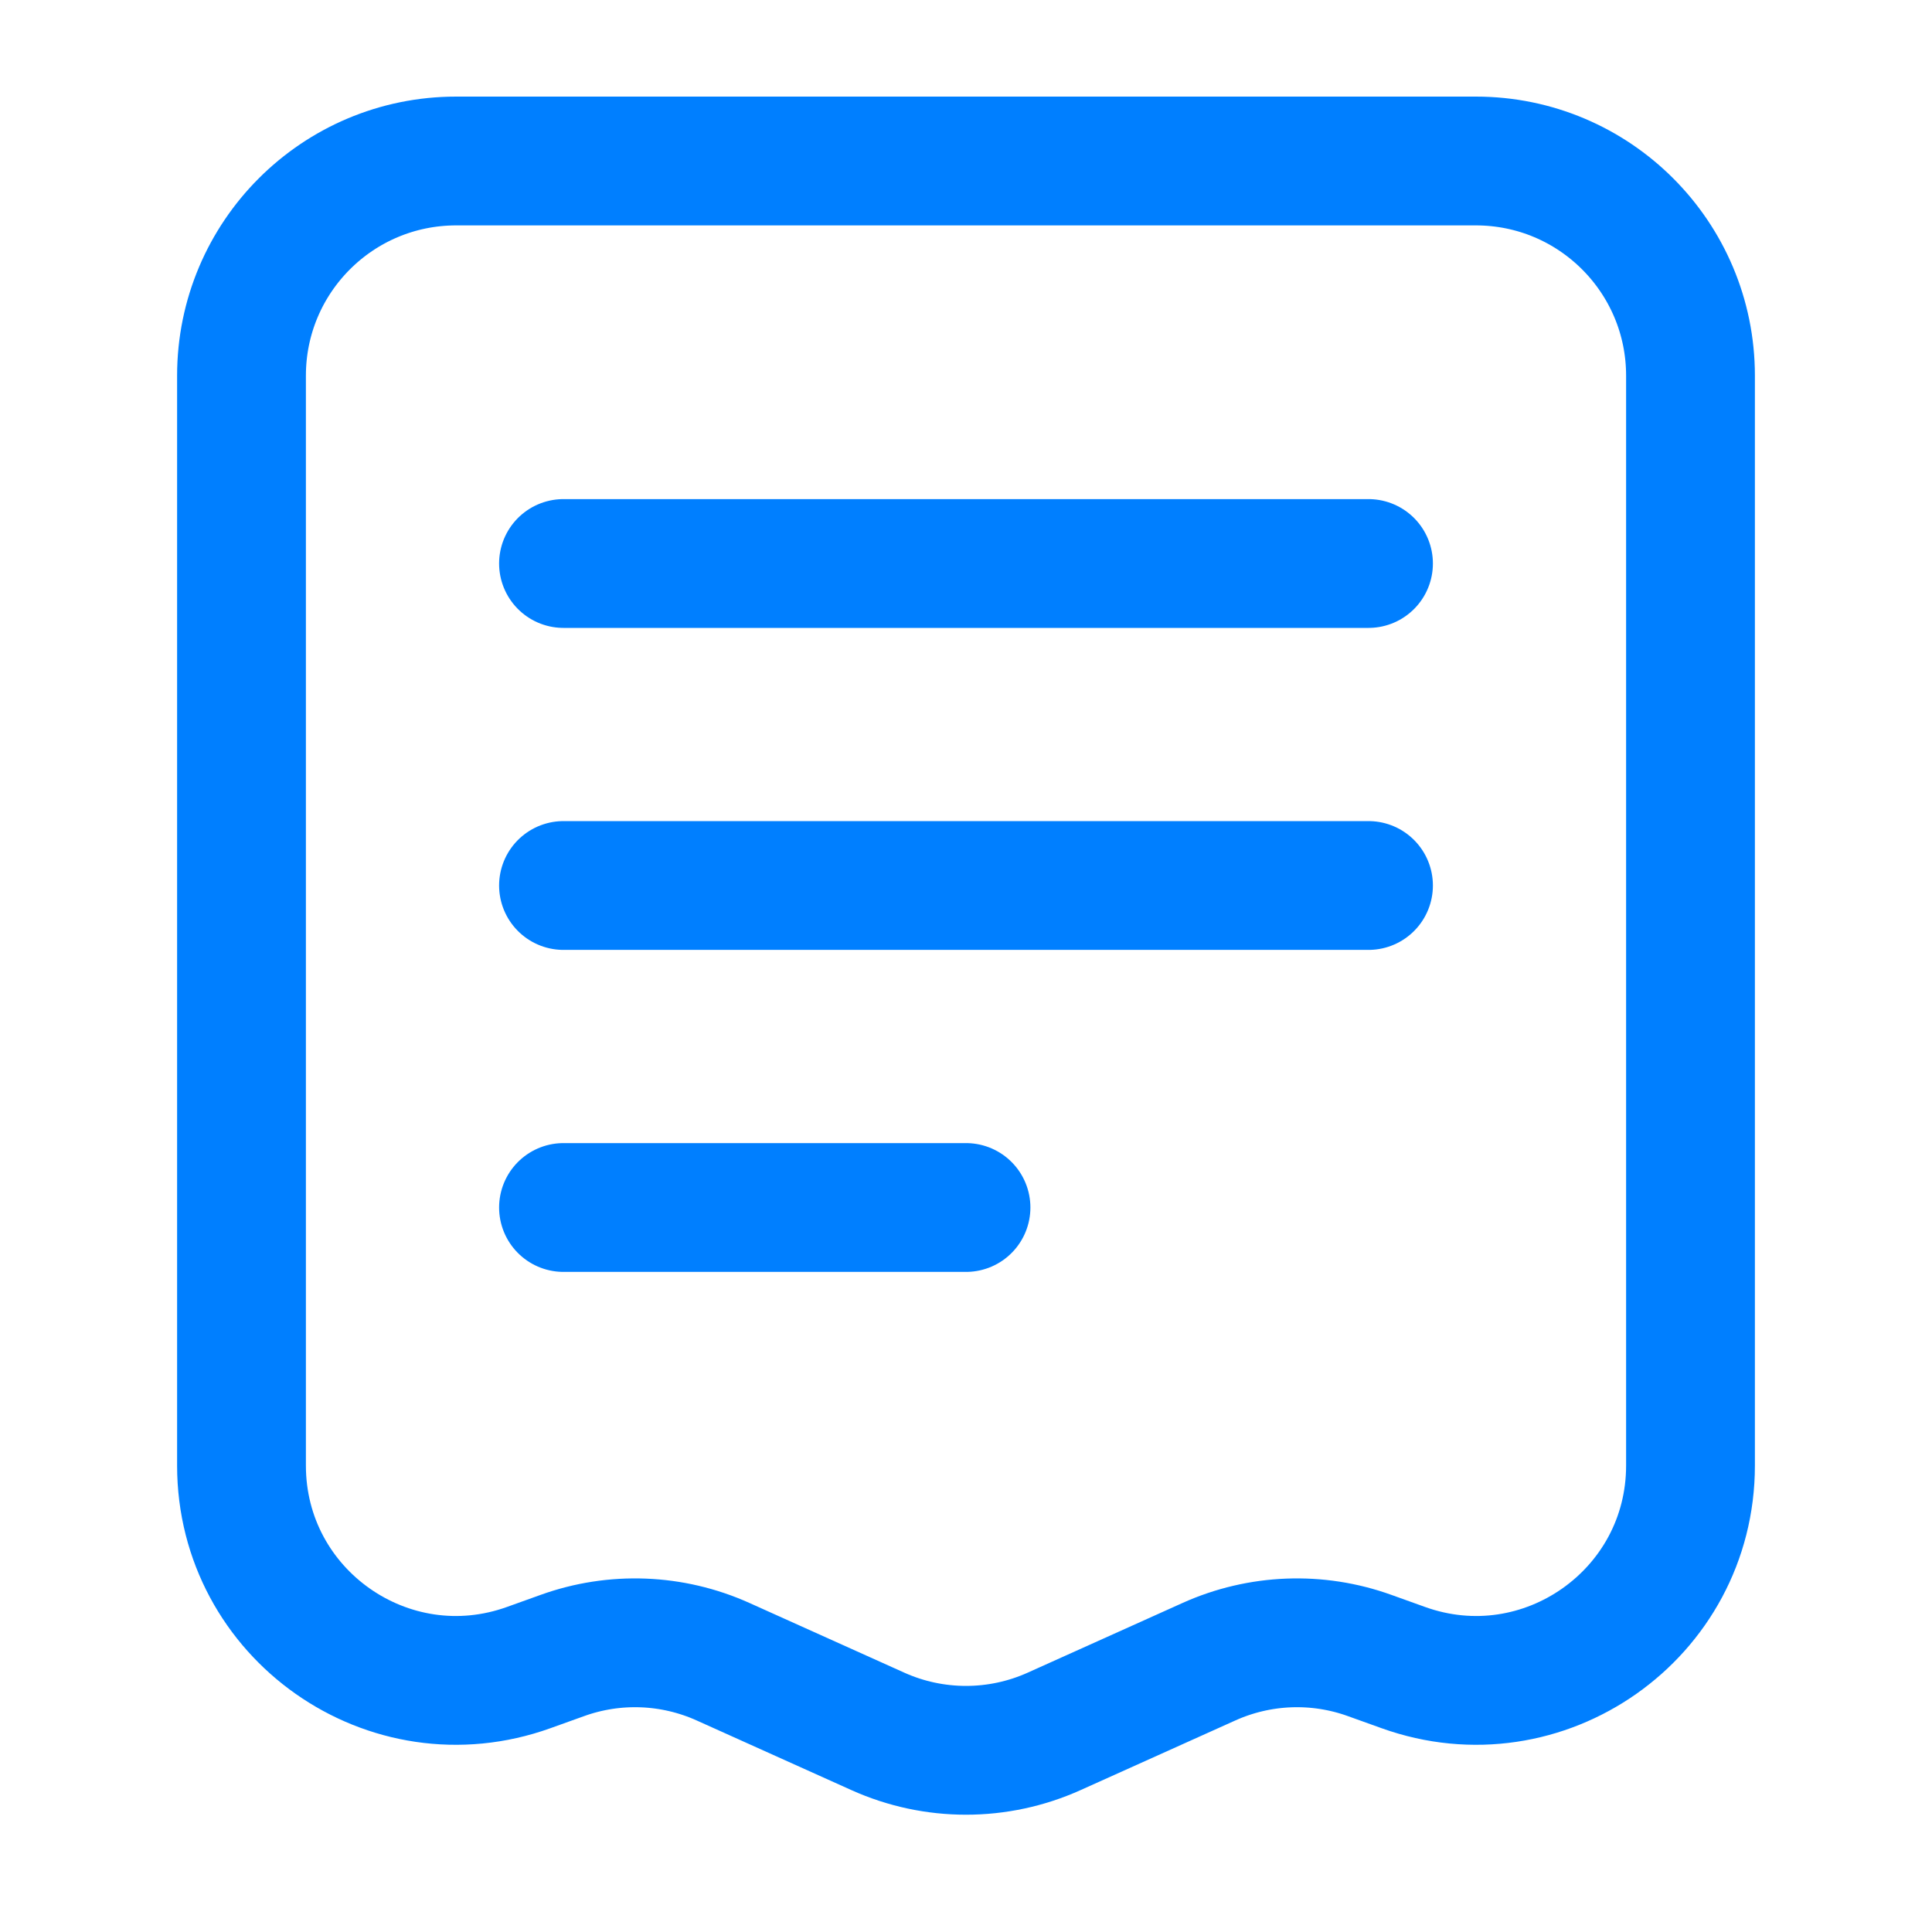 <svg width="18" height="18" viewBox="0 0 18 18" fill="none" xmlns="http://www.w3.org/2000/svg">
<path d="M12.75 5.25L5.25 5.25" stroke="#007FFF" stroke-width="1.2" stroke-linecap="round" stroke-linejoin="round"/>
<path d="M12.75 8.25L5.25 8.25" stroke="#007FFF" stroke-width="1.2" stroke-linecap="round" stroke-linejoin="round"/>
<path d="M9 11.25L5.25 11.25" stroke="#007FFF" stroke-width="1.2" stroke-linecap="round" stroke-linejoin="round"/>
<path d="M13.75 1.5H4.25C3.145 1.5 2.25 2.395 2.25 3.5V13.654C2.25 15.04 3.624 16.005 4.927 15.536L5.239 15.424C5.727 15.248 6.264 15.269 6.737 15.482L8.179 16.131C8.701 16.366 9.299 16.366 9.821 16.131L11.263 15.482C11.736 15.269 12.273 15.248 12.761 15.424L13.073 15.536C14.376 16.005 15.75 15.04 15.75 13.654V3.5C15.75 2.395 14.855 1.5 13.75 1.5Z" stroke="#007FFF" stroke-width="1.2" stroke-linecap="round"/>
</svg>
